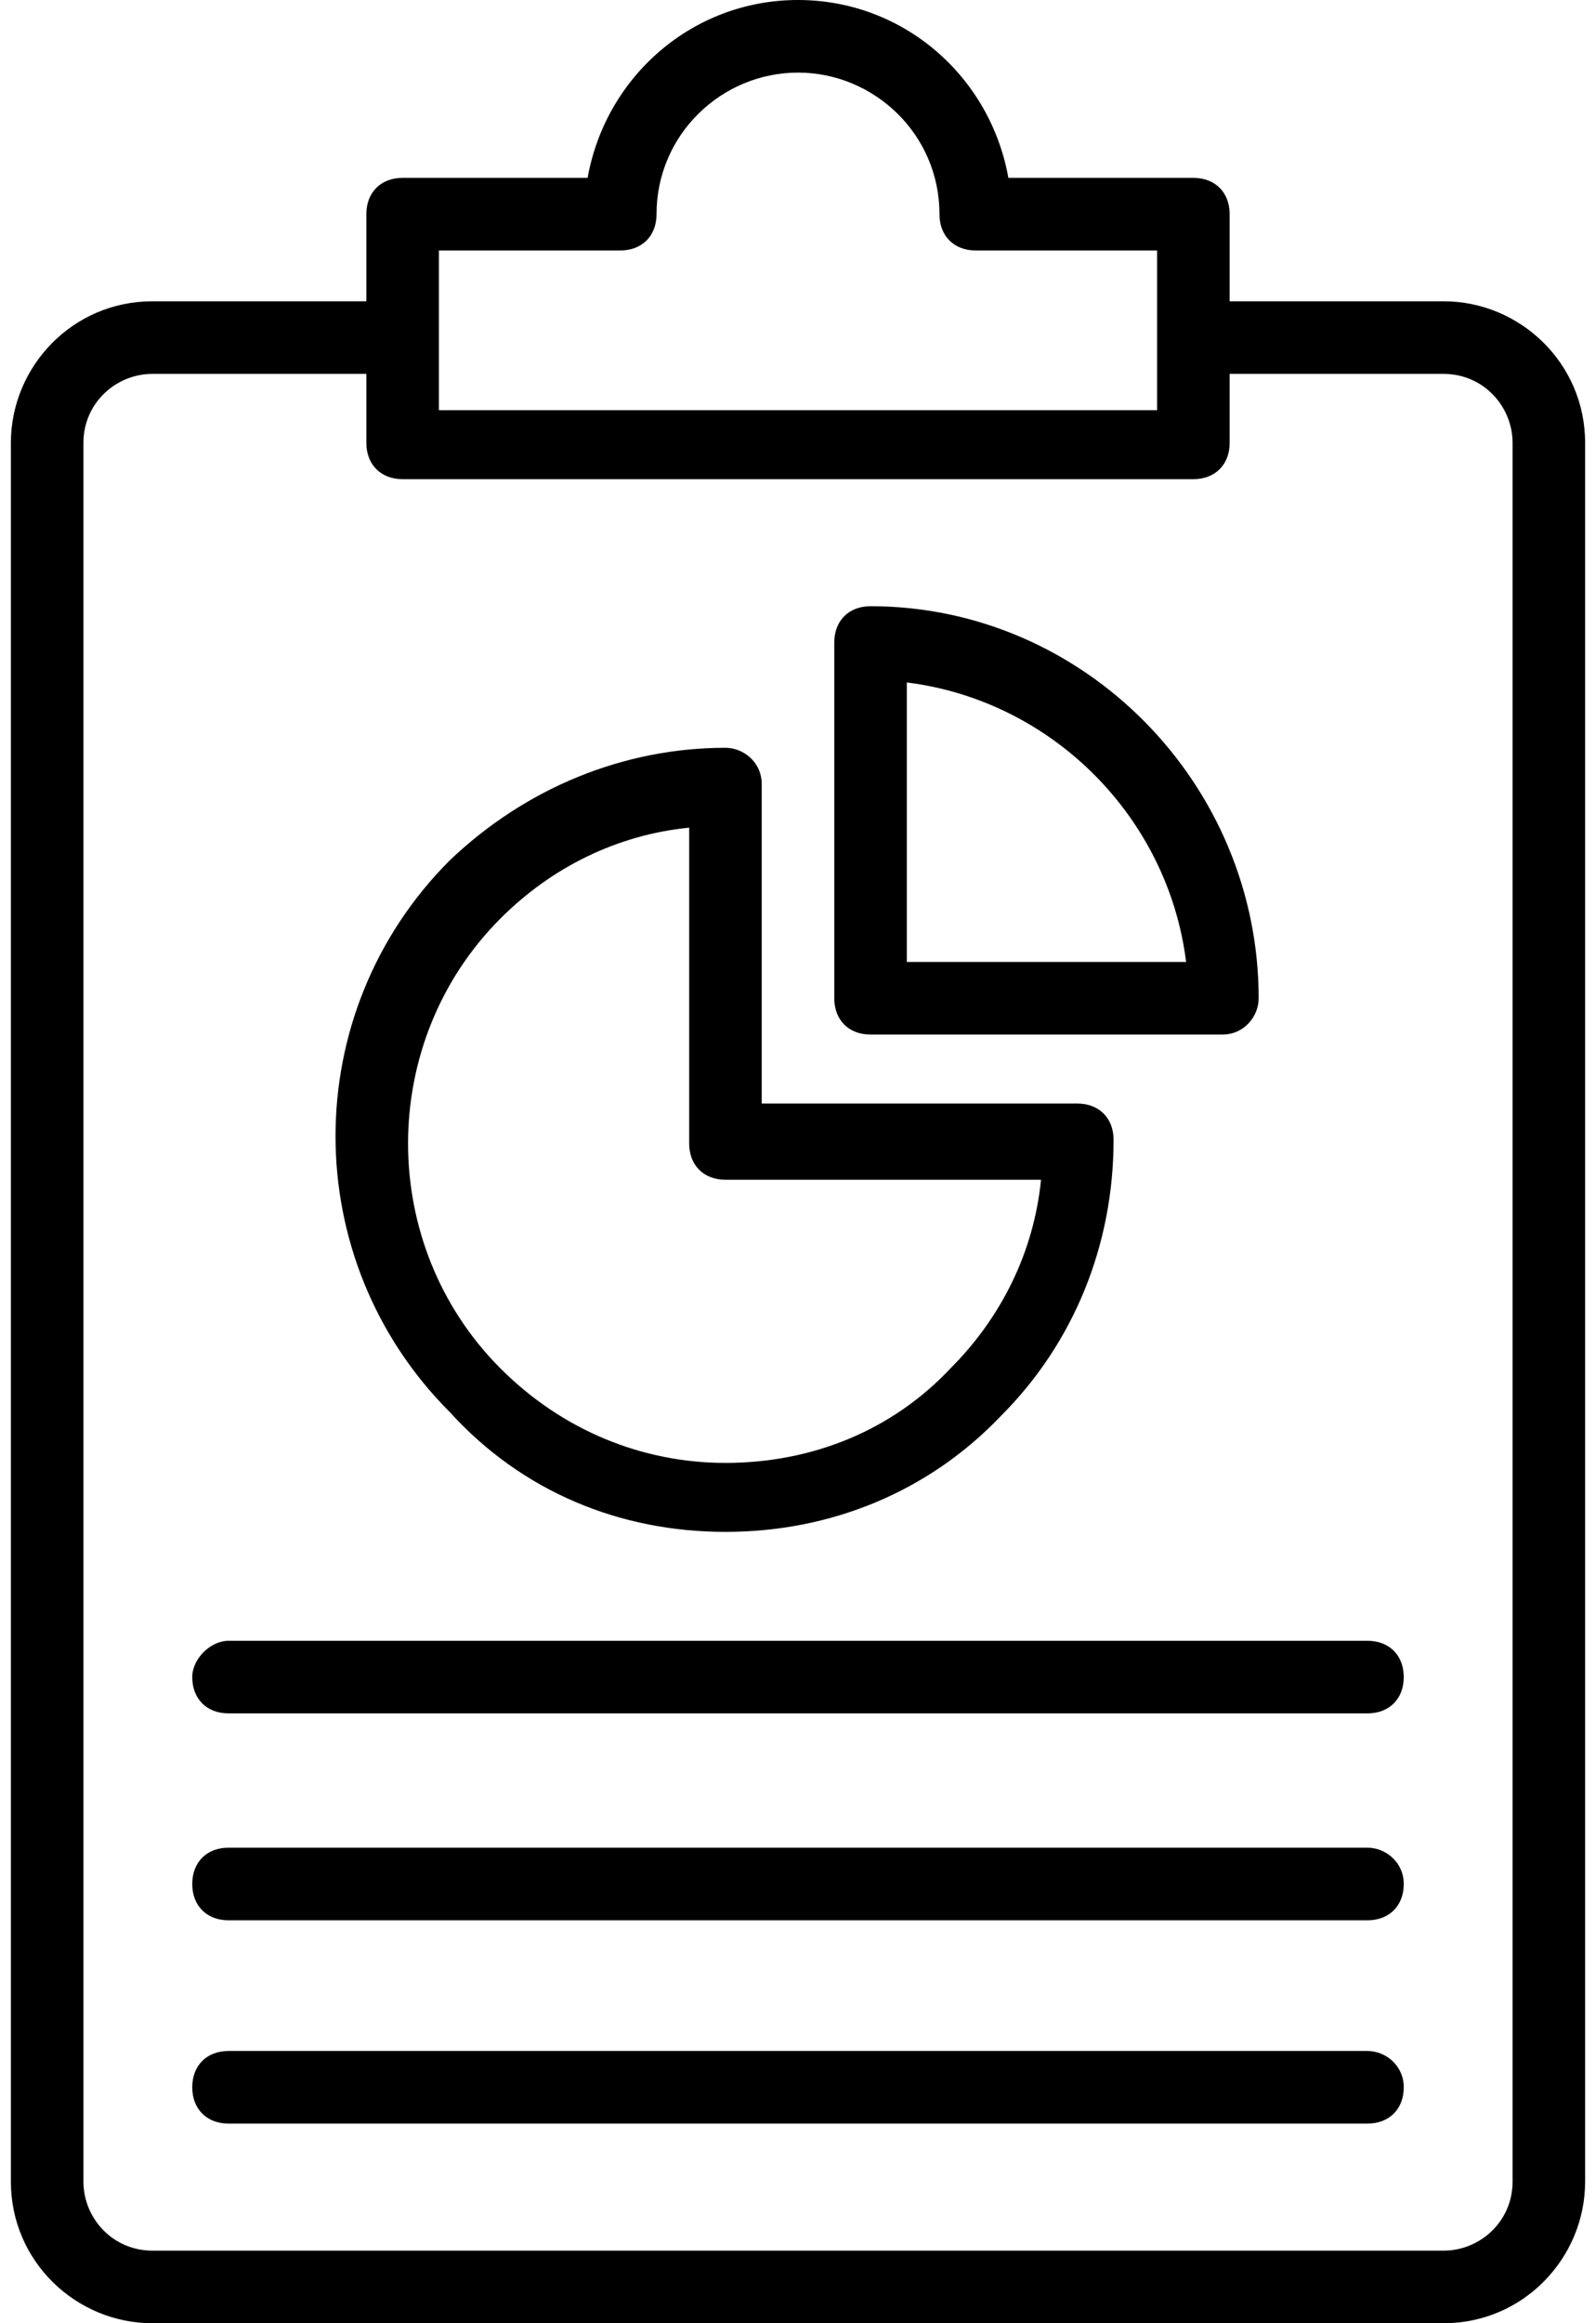 <svg height="64" viewBox="0 0 44 64" width="44" xmlns="http://www.w3.org/2000/svg"><g transform="translate(.3)"><path d="m32.6 4.9h-5.1c-.5-2.8-2.9-4.9-5.8-4.9s-5.3 2.1-5.8 4.9h-5.1c-.6 0-1 .4-1 1v2.4h-5.9c-2.2 0-3.9 1.8-3.9 3.9v47.9c0 2.2 1.8 3.9 3.9 3.9h35.6c2.2 0 3.9-1.8 3.9-3.9v-47.9c0-2.2-1.8-3.9-3.9-3.9h-5.9v-2.4c0-.6-.4-1-1-1zm-20.8 2h5c.6 0 1-.4 1-1 0-2.2 1.8-3.9 3.9-3.9s3.9 1.7 3.9 3.9c0 .6.4 1 1 1h5v4.4h-19.8zm27.7 3.4c1.1 0 1.9.9 1.9 1.9v47.9c0 1.1-.9 1.9-1.9 1.9h-35.6c-1.1 0-1.9-.9-1.9-1.9v-47.9c0-1.1.9-1.9 1.9-1.9h5.9v1.9c0 .6.4 1 1 1h21.8c.6 0 1-.4 1-1v-1.9z"/><path d="m23.7 16.7c-.6 0-1 .4-1 1v9.8c0 .6.4 1 1 1h9.7c.6 0 1-.5 1-1 0-5.9-4.8-10.8-10.7-10.8zm1 9.8v-7.7c4 .5 7.2 3.7 7.7 7.7z"/><path d="m19.7 42.2c2.9 0 5.6-1.1 7.6-3.2 2-2 3.1-4.7 3.1-7.6 0-.6-.4-1-1-1h-8.7v-8.8c0-.6-.5-1-1-1-2.8 0-5.5 1.1-7.6 3.1-4.2 4.2-4.2 11 0 15.2 2 2.2 4.7 3.3 7.6 3.3zm-6.2-16.9c1.4-1.4 3.2-2.3 5.2-2.5v8.7c0 .6.4 1 1 1h8.7c-.2 2-1.1 3.8-2.5 5.2-1.6 1.7-3.8 2.6-6.2 2.6-2.3 0-4.5-.9-6.2-2.6-3.4-3.4-3.4-9 0-12.4z"/><path d="m37.4 56.5h-31.4c-.6 0-1 .4-1 1s.4 1 1 1h31.4c.6 0 1-.4 1-1s-.5-1-1-1z"/><path d="m37.4 50.9h-31.4c-.6 0-1 .4-1 1s.4 1 1 1h31.4c.6 0 1-.4 1-1s-.5-1-1-1z"/><path d="m5 46.2c0 .6.4 1 1 1h31.4c.6 0 1-.4 1-1s-.4-1-1-1h-31.4c-.5 0-1 .5-1 1z"/></g></svg>